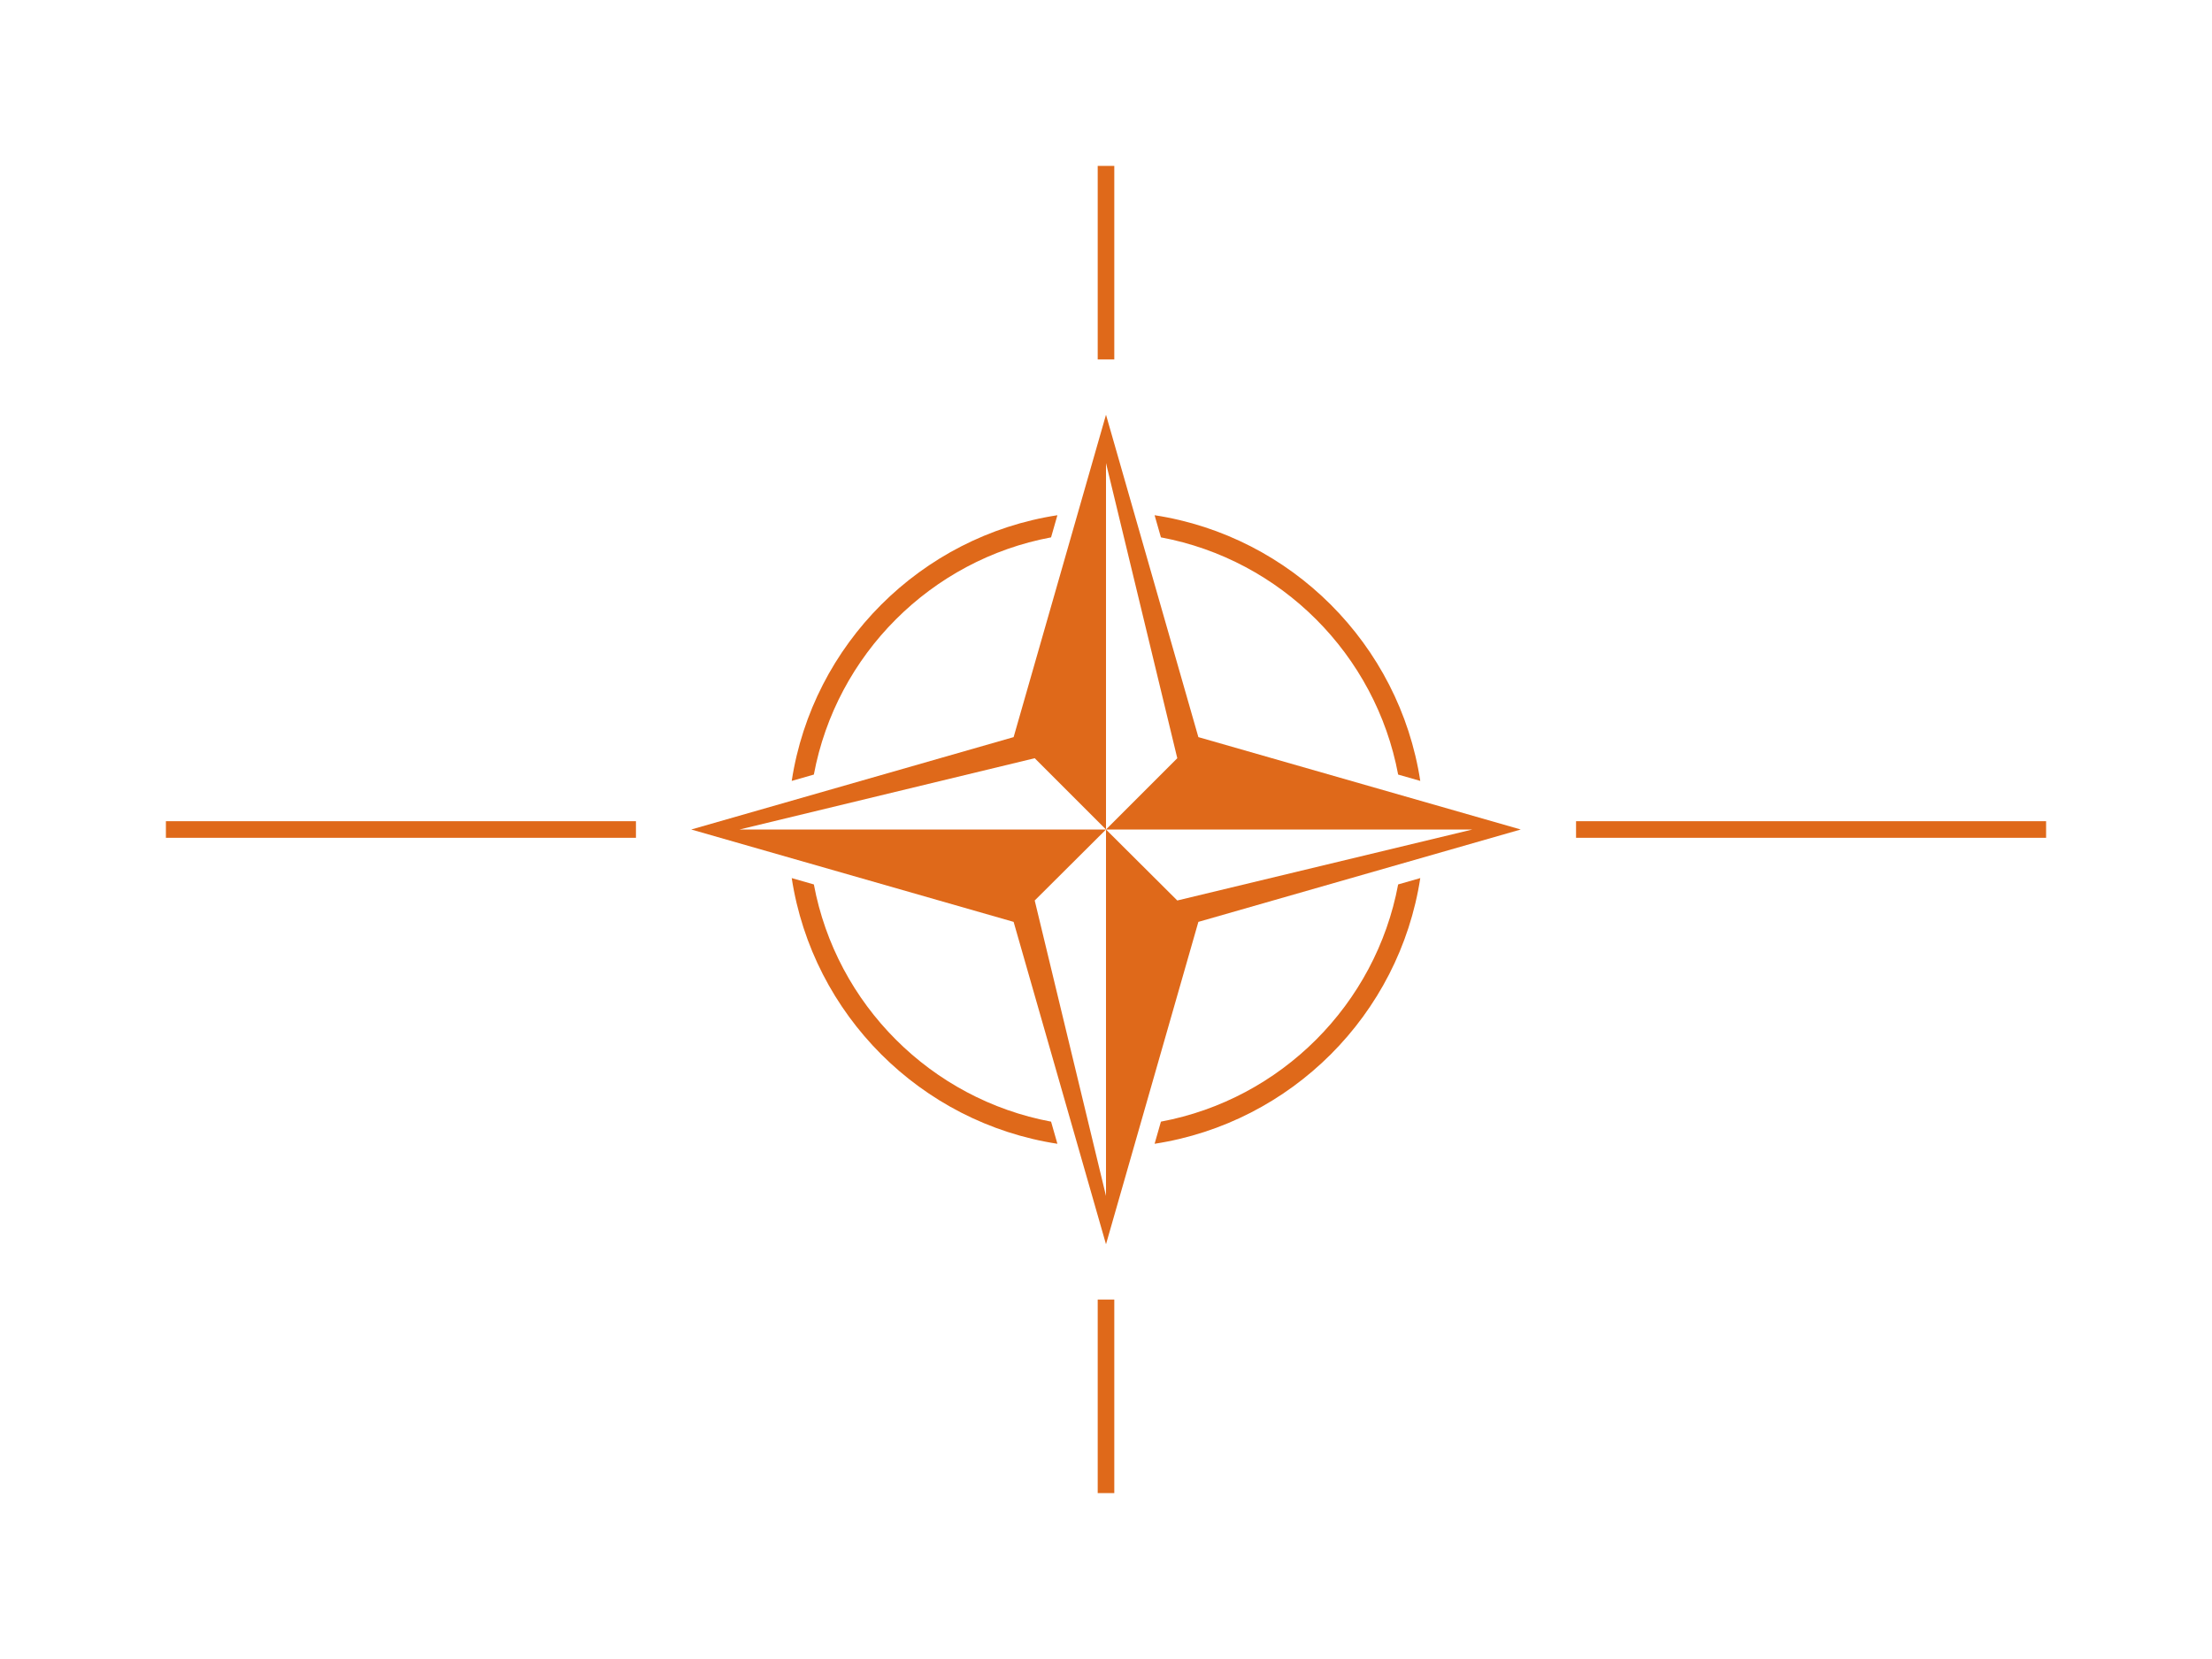 <?xml version="1.0" encoding="UTF-8" standalone="no"?>
<svg
   xmlns:dc="http://purl.org/dc/elements/1.1/"
   xmlns:cc="http://creativecommons.org/ns#"
   xmlns:rdf="http://www.w3.org/1999/02/22-rdf-syntax-ns#"
   xmlns:svg="http://www.w3.org/2000/svg"
   xmlns="http://www.w3.org/2000/svg"
   xmlns:xlink="http://www.w3.org/1999/xlink"
   xmlns:sodipodi="http://sodipodi.sourceforge.net/DTD/sodipodi-0.dtd"
   xmlns:inkscape="http://www.inkscape.org/namespaces/inkscape"
   width="800px"
   height="600px"
   viewBox="0 0 800 600"
   id="svg2"
   version="1.1"
   inkscape:version="0.48.3.1 r9886"
   sodipodi:docname="Flag_of_NATO.svg">
  <defs
     id="defs27" />
  <sodipodi:namedview
     pagecolor="#95847d"
     bordercolor="#666666"
     borderopacity="1"
     objecttolerance="10"
     gridtolerance="10"
     guidetolerance="10"
     inkscape:pageopacity="0"
     inkscape:pageshadow="2"
     inkscape:window-width="1151"
     inkscape:window-height="1896"
     id="namedview25"
     showgrid="false"
     inkscape:zoom="1.5733333"
     inkscape:cx="332.64872"
     inkscape:cy="293.51521"
     inkscape:window-x="49"
     inkscape:window-y="24"
     inkscape:window-maximized="1"
     inkscape:current-layer="svg2" />
  <rect
     width="800"
     height="600"
     id="rect4"
     x="12.712"
     y="-770.339"
     style="fill:#022169" />
  <g
     fill="#FFFFFF"
     id="g6"
     inkscape:export-filename="/home/aurelius/workspace/web/site_easterneurope/basic/images/nato300_orange.png"
     inkscape:export-xdpi="39.705883"
     inkscape:export-ydpi="39.705883"
     style="fill:#df691a;fill-opacity:1">
    <rect
       x="397"
       y="60"
       width="6"
       height="70"
       id="rect8"
       style="fill:#df691a;fill-opacity:1" />
    <rect
       x="397"
       y="470"
       width="6"
       height="70"
       id="rect10"
       style="fill:#df691a;fill-opacity:1" />
    <rect
       x="570"
       y="297"
       width="170"
       height="6"
       id="rect12"
       style="fill:#df691a;fill-opacity:1" />
    <rect
       x="60"
       y="297"
       width="170"
       height="6"
       id="rect14"
       style="fill:#df691a;fill-opacity:1" />
    <path
       id="arcx"
       d="M419.867,405.658l-2.293,8.005c49.418-7.589,88.5-46.671,96.089-96.089l-8.005,2.293   C497.533,363.285,463.285,397.533,419.867,405.658z"
       style="fill:#df691a;fill-opacity:1" />
    <use
       transform="rotate(90 400 300)"
       xlink:href="#arcx"
       id="use17"
       style="fill:#df691a;fill-opacity:1" />
    <use
       transform="rotate(180 400 300)"
       xlink:href="#arcx"
       id="use19"
       style="fill:#df691a;fill-opacity:1" />
    <use
       transform="rotate(270 400 300)"
       xlink:href="#arcx"
       id="use21"
       style="fill:#df691a;fill-opacity:1" />
    <path
       d="M433.409,266.589L400,150l-33.409,116.589L250,300l116.591,33.41L400,450l33.409-116.59L550,300   L433.409,266.589z M532.528,300l-106.747,25.675L400,300v132.528l-25.781-106.854L400,300H267.472l106.747-25.781L400,300V167.472   l25.781,106.747L400,300H532.528z"
       id="path23"
       style="fill:#df691a;fill-opacity:1" />
  </g>
</svg>
